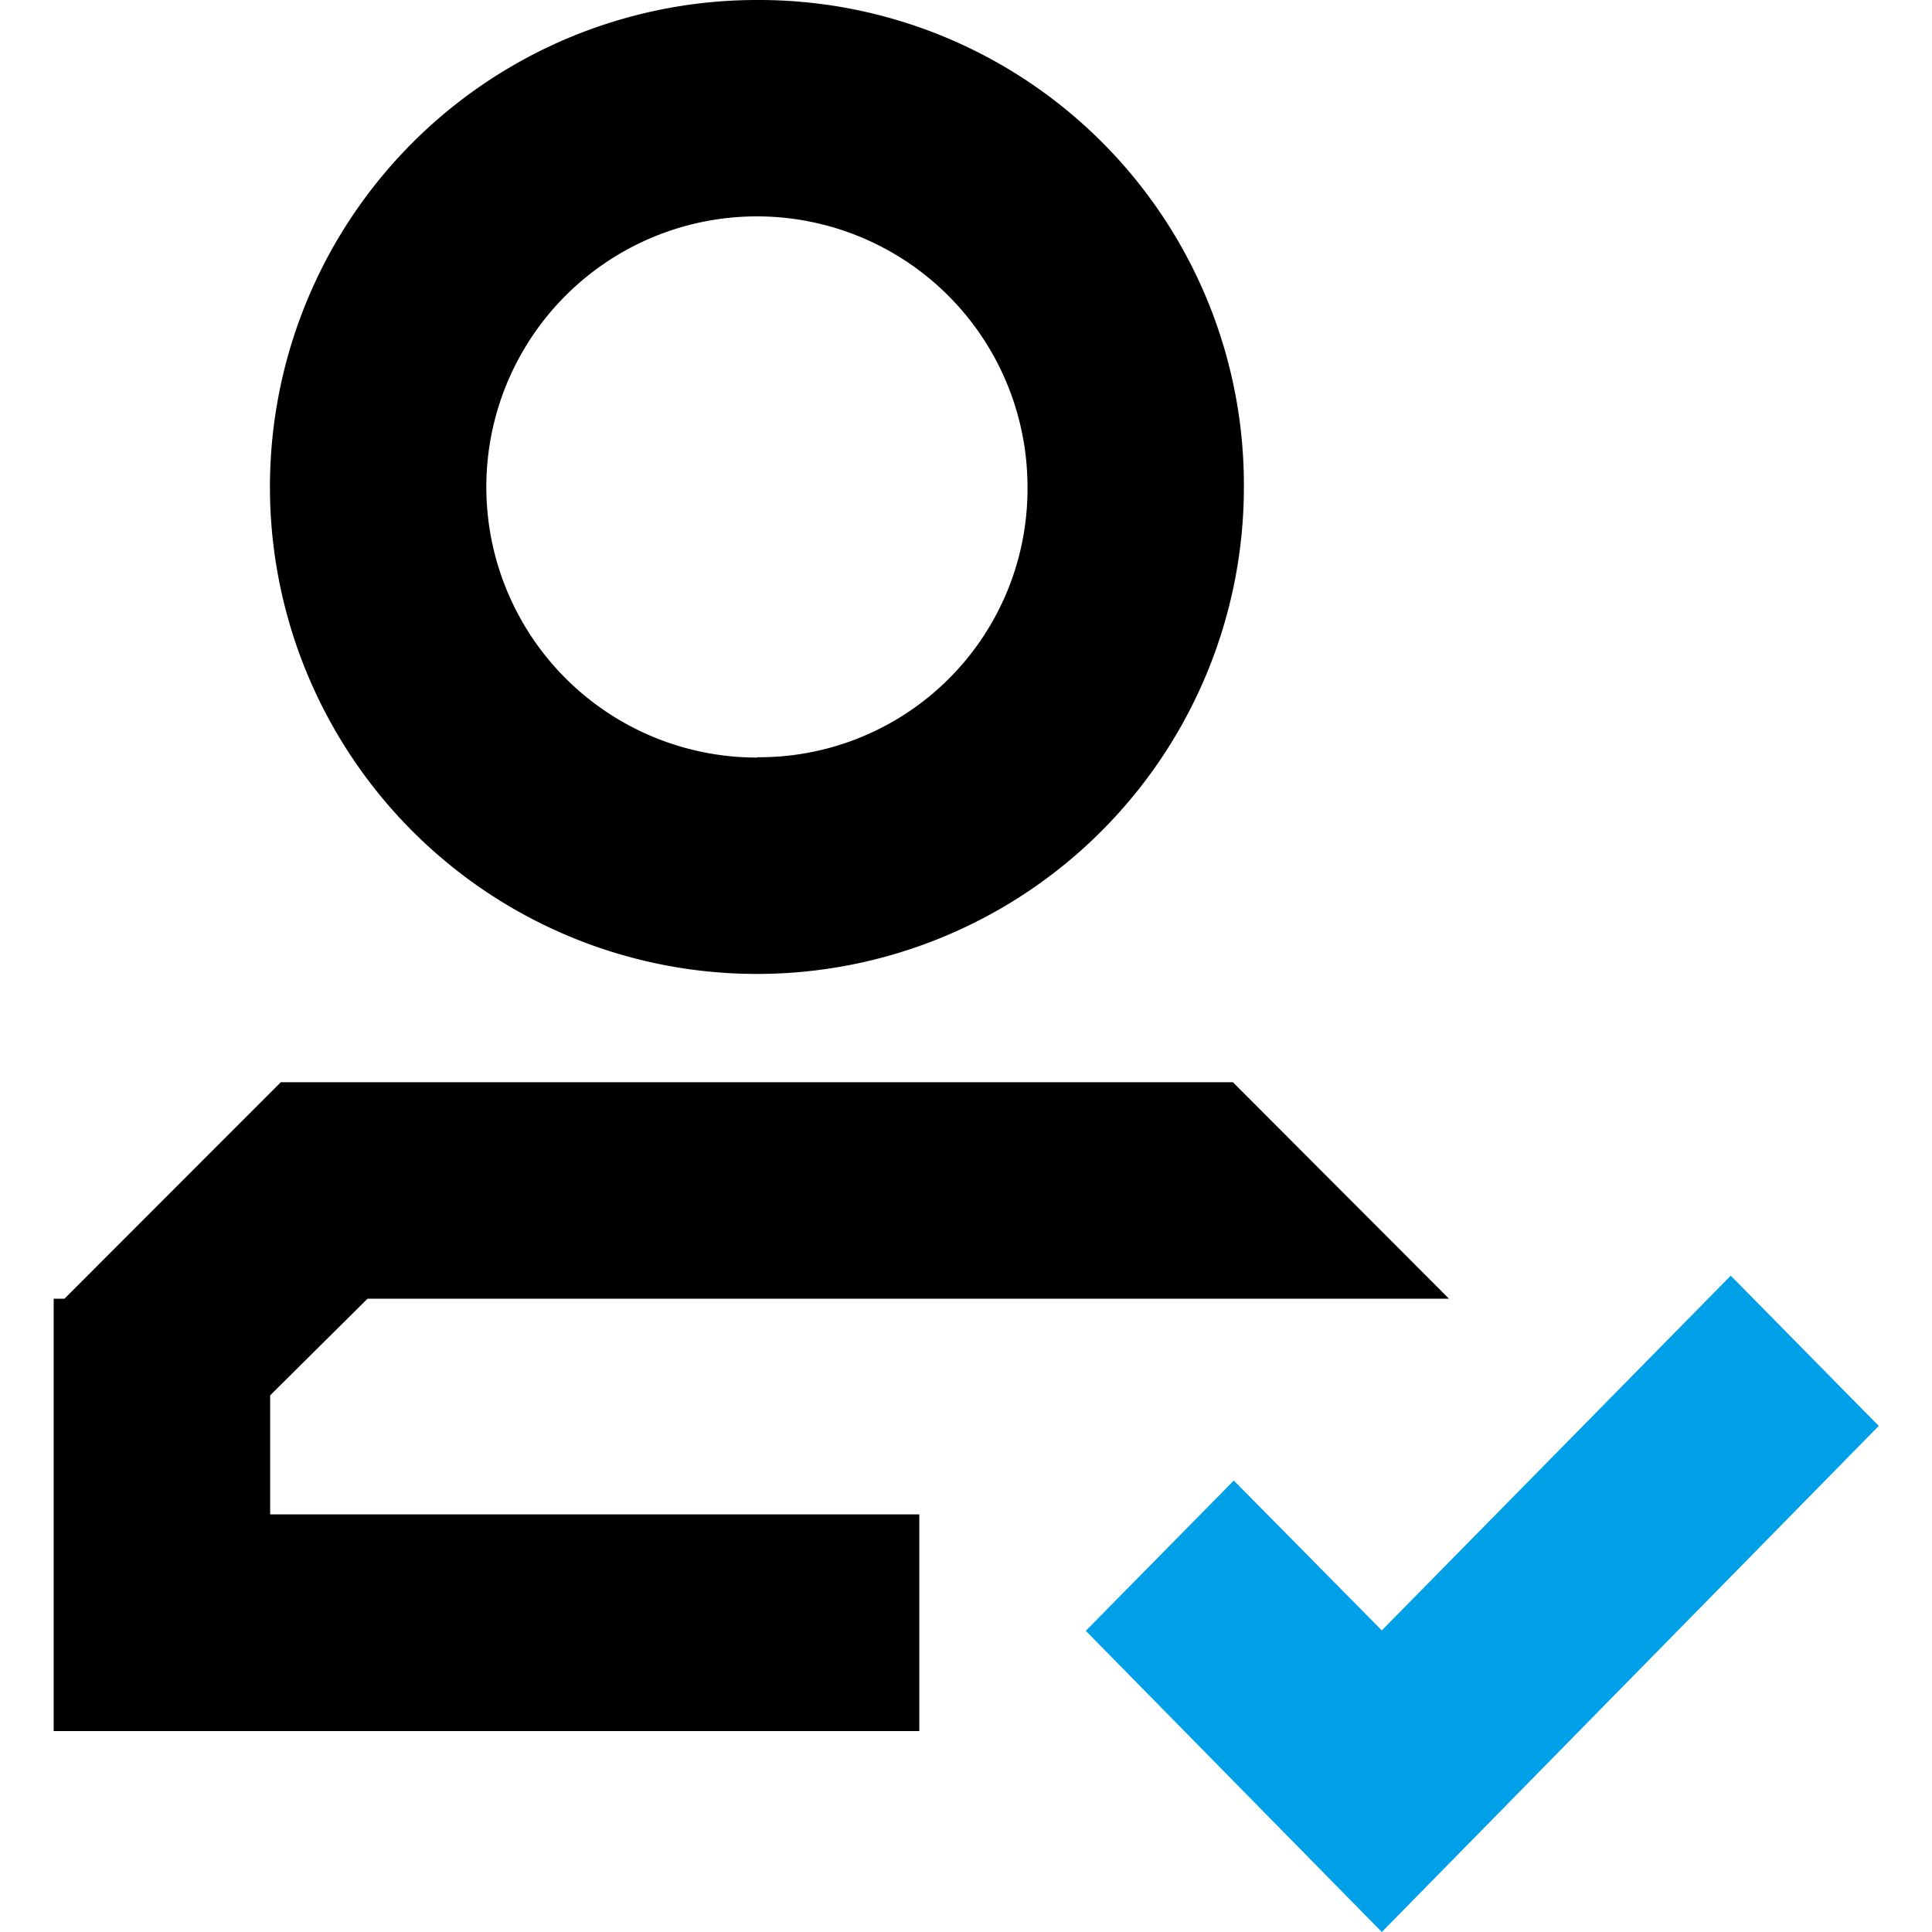 <svg id="_-s-nav_icon4" data-name="-s-nav_icon4" xmlns="http://www.w3.org/2000/svg" width="18" height="18" viewBox="0 0 18 18">
  <defs>
    <style>
      .cls-1 {

      }

      .cls-1, .cls-2 {
        fill-rule: evenodd;
      }

      .cls-2 {
        fill: #00a0e9;
      }
    </style>
  </defs>
  <path id="形状_25" data-name="形状 25" class="cls-1" d="M34.065,237.112v2.016H26V235.1h0.1l2.016-2.017h8.871L39,235.1H28.924L28.017,236v1.109h6.048ZM32.553,223a4.537,4.537,0,1,0,4.536,4.537A4.518,4.518,0,0,0,32.553,223Zm0,7.058a2.521,2.521,0,1,1,2.52-2.521A2.5,2.5,0,0,1,32.553,230.055Z" transform="translate(-25.5 -223)"/>
  <path id="形状_26" data-name="形状 26" class="cls-2" d="M38.374,238.19l3.251-3.305,1.379,1.4L38.374,241l-2.758-2.806,1.379-1.4Z" transform="translate(-25.5 -223)"/>
</svg>
